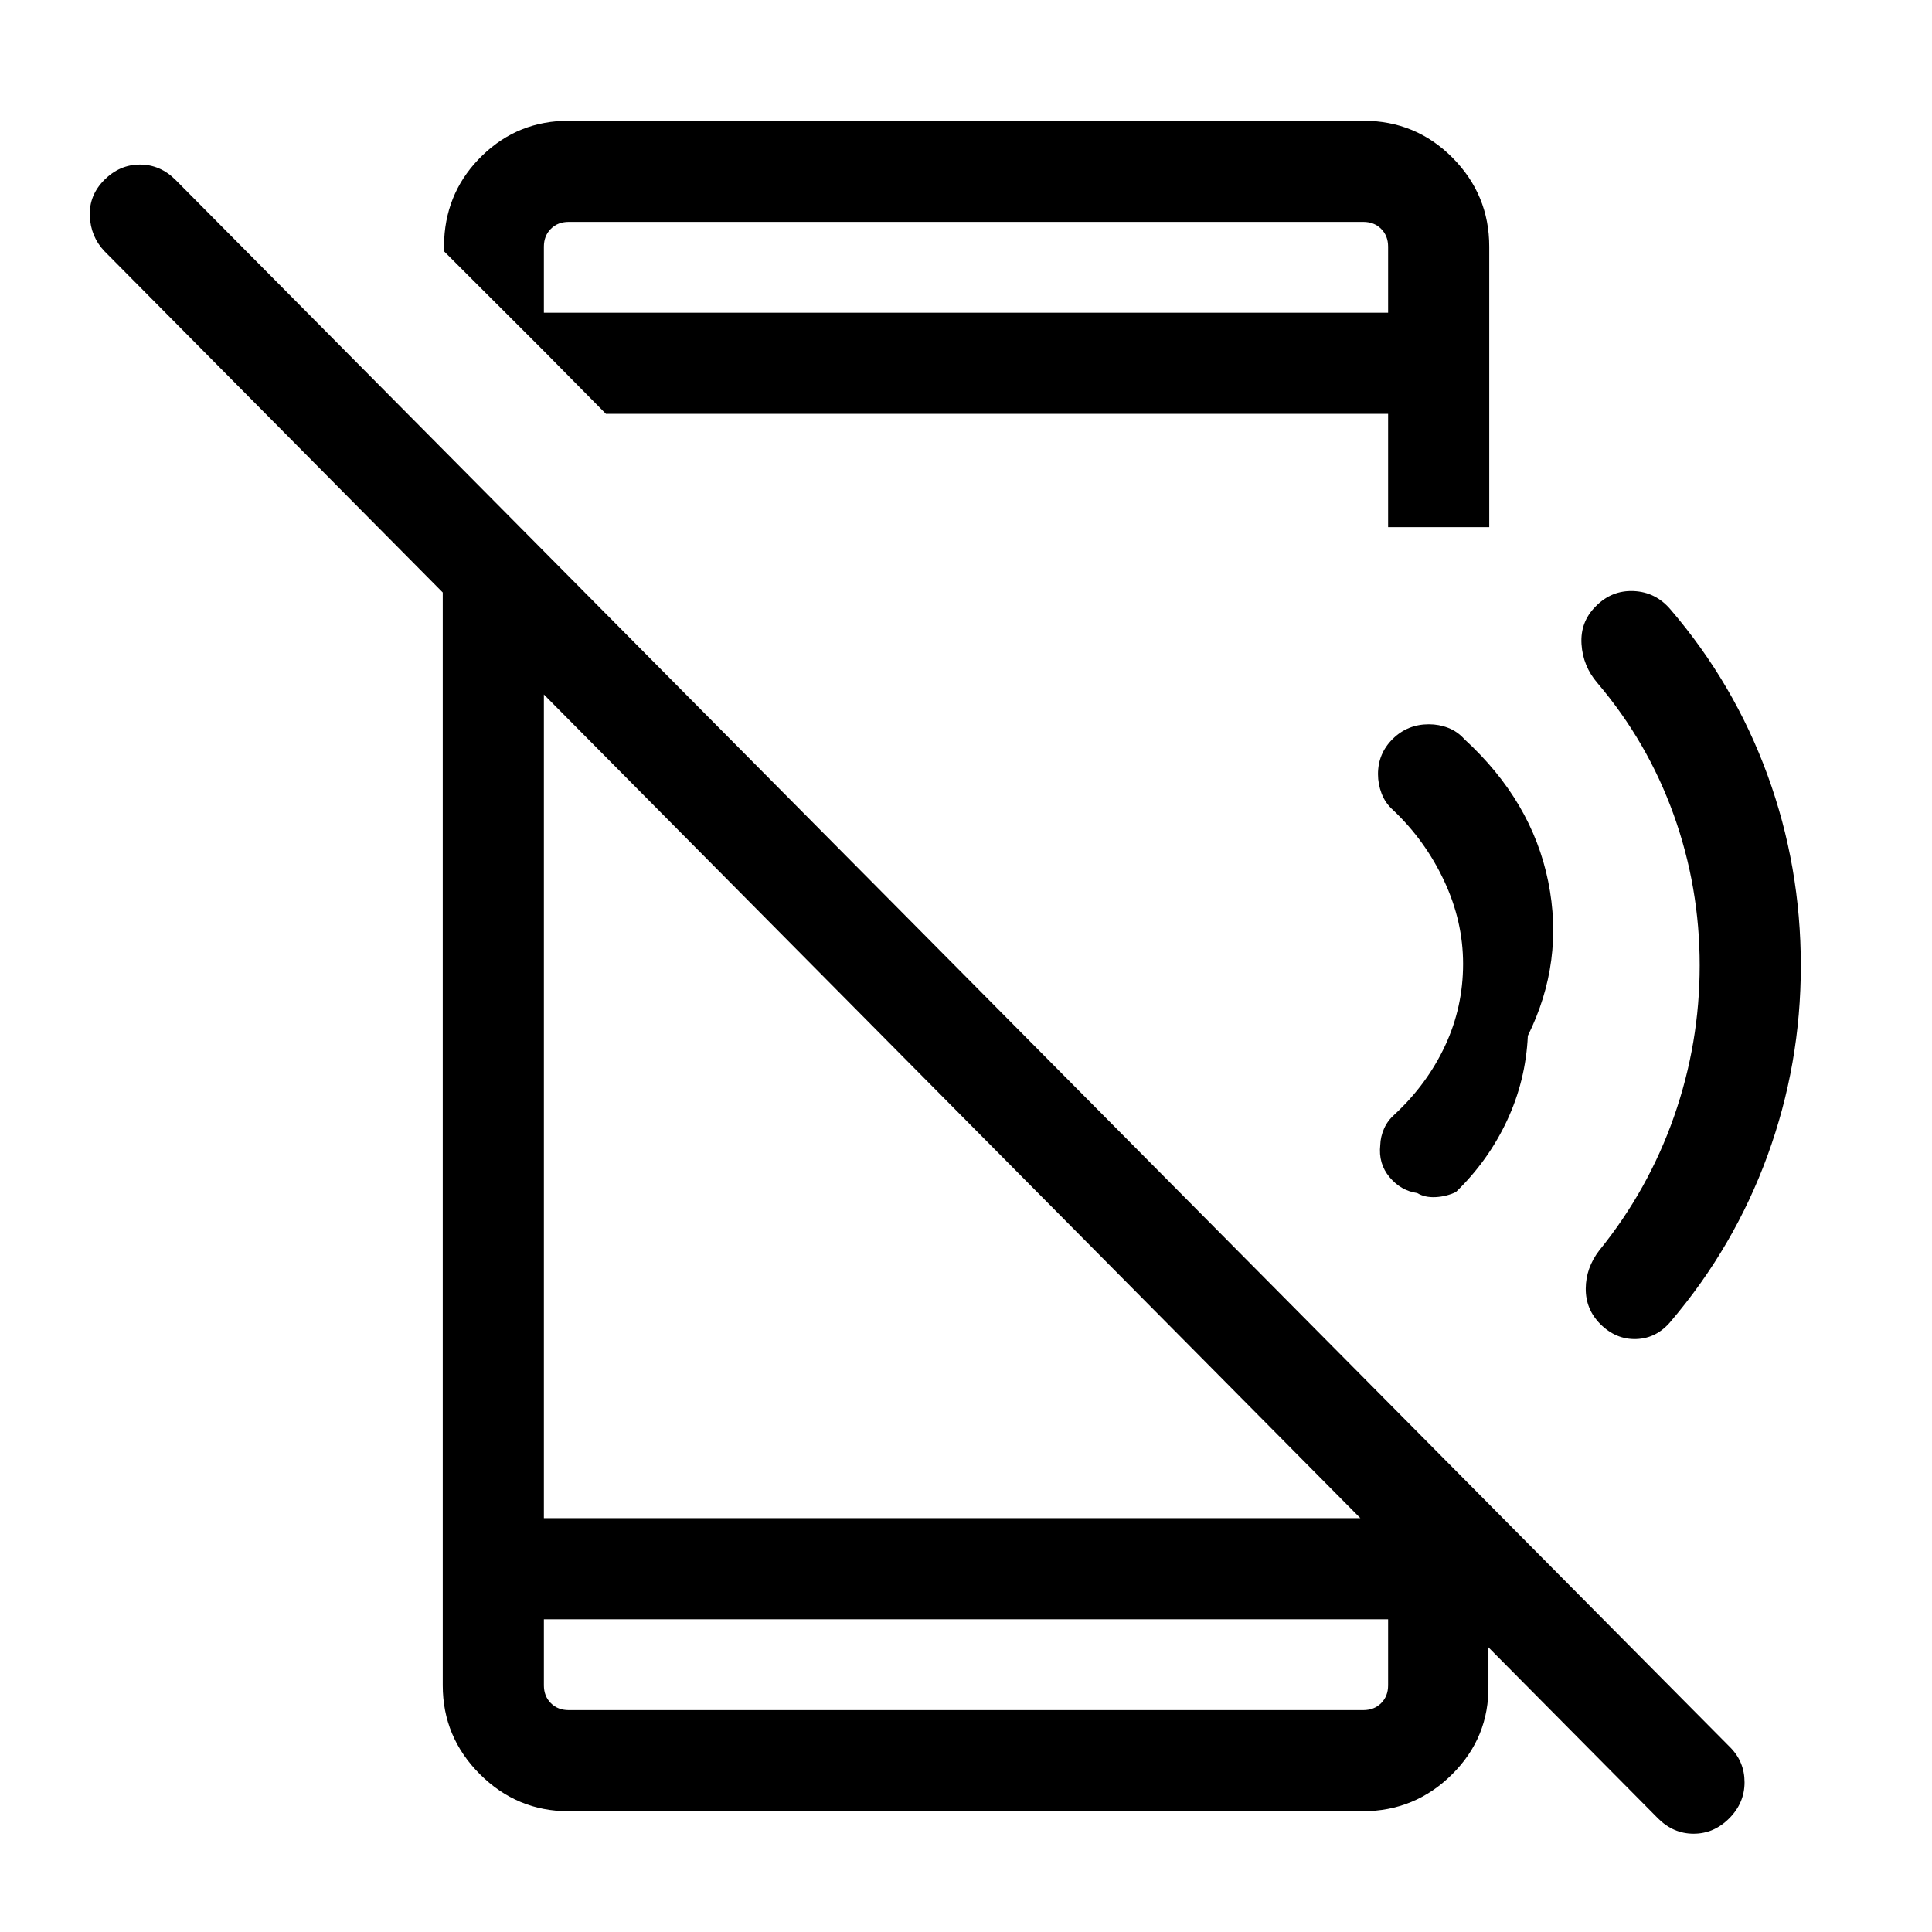 <svg xmlns="http://www.w3.org/2000/svg" height="40" viewBox="0 -960 960 960" width="40"><path d="m823.847-56.462-772-778.77q-6.821-7.231-7.219-17.5-.397-10.269 7.218-17.884t17.692-7.615q10.077 0 17.692 7.615L859.64-91.846q7.231 7.231 7.218 17.5-.013 10.269-7.628 17.884t-17.692 7.615q-10.077 0-17.692-7.615ZM220.001-701.435l50.255 50.922v444.873h414.488l54.844 55.254v27.821q.411 25.872-18.04 44.218-18.45 18.345-44.523 18.345h-394.46q-25.705 0-44.134-18.429-18.43-18.43-18.43-44.134v-578.87Zm50.255 546.05v32.82q0 5.385 3.462 8.847 3.462 3.462 8.847 3.462h394.87q5.385 0 8.847-3.462 3.462-3.462 3.462-8.847v-32.82H270.256Zm0-630.178v-19.052h419.488v-32.82q0-5.385-3.462-8.847-3.462-3.462-8.847-3.462h-394.87q-5.385 0-8.847 3.462-3.462 3.462-3.462 8.847v51.872l-49.537-49.486v-6.078q1.282-24.589 19.064-41.73 17.782-17.142 42.782-17.142h394.87q26.09 0 44.327 18.388t18.237 44.176v139.384h-50.255v-56.309H301.075l-30.819-31.203Zm0 630.178V-110.256v-45.129Zm624.563-324.728q0 48.985-16.552 94.305-16.551 45.32-48.038 82.372-7 8.435-17.115 8.794-10.115.359-17.951-7.466-7.292-7.354-7.215-17.624.077-10.27 6.692-18.908 24.391-30.096 37.157-66.513 12.767-36.416 12.767-75.169 0-38.929-12.962-74.958-12.962-36.028-37.782-65.259-7.282-8.384-7.975-19.397-.692-11.012 6.981-18.686 7.916-8.172 18.955-7.685 11.038.487 18.448 9.333 31.487 36.795 48.038 82.079 16.552 45.284 16.552 94.782ZM689.744-849.744v45.129-45.129Zm69.433 404.413q-1.025 22.194-10.358 42.161-9.333 19.966-25.384 35.477-4.699 2.244-10.054 2.532-5.354.288-9.17-2.02-8.109-1.154-13.749-7.89-5.641-6.736-4.615-15.985.128-4.149 1.871-8.111 1.744-3.961 5.205-7.038 16.231-15.077 25.154-34.218 8.924-19.141 8.924-40.654 0-21.103-9.411-41.218-9.41-20.116-25.436-35.244-3.846-3.436-5.641-8.16-1.795-4.723-1.795-9.639 0-10.303 7.366-17.533 7.365-7.231 17.928-7.231 5.039 0 9.641 1.795 4.603 1.795 8.038 5.641 33.488 30.744 41.59 70.627 8.103 39.884-10.104 76.708Z"/></svg>
